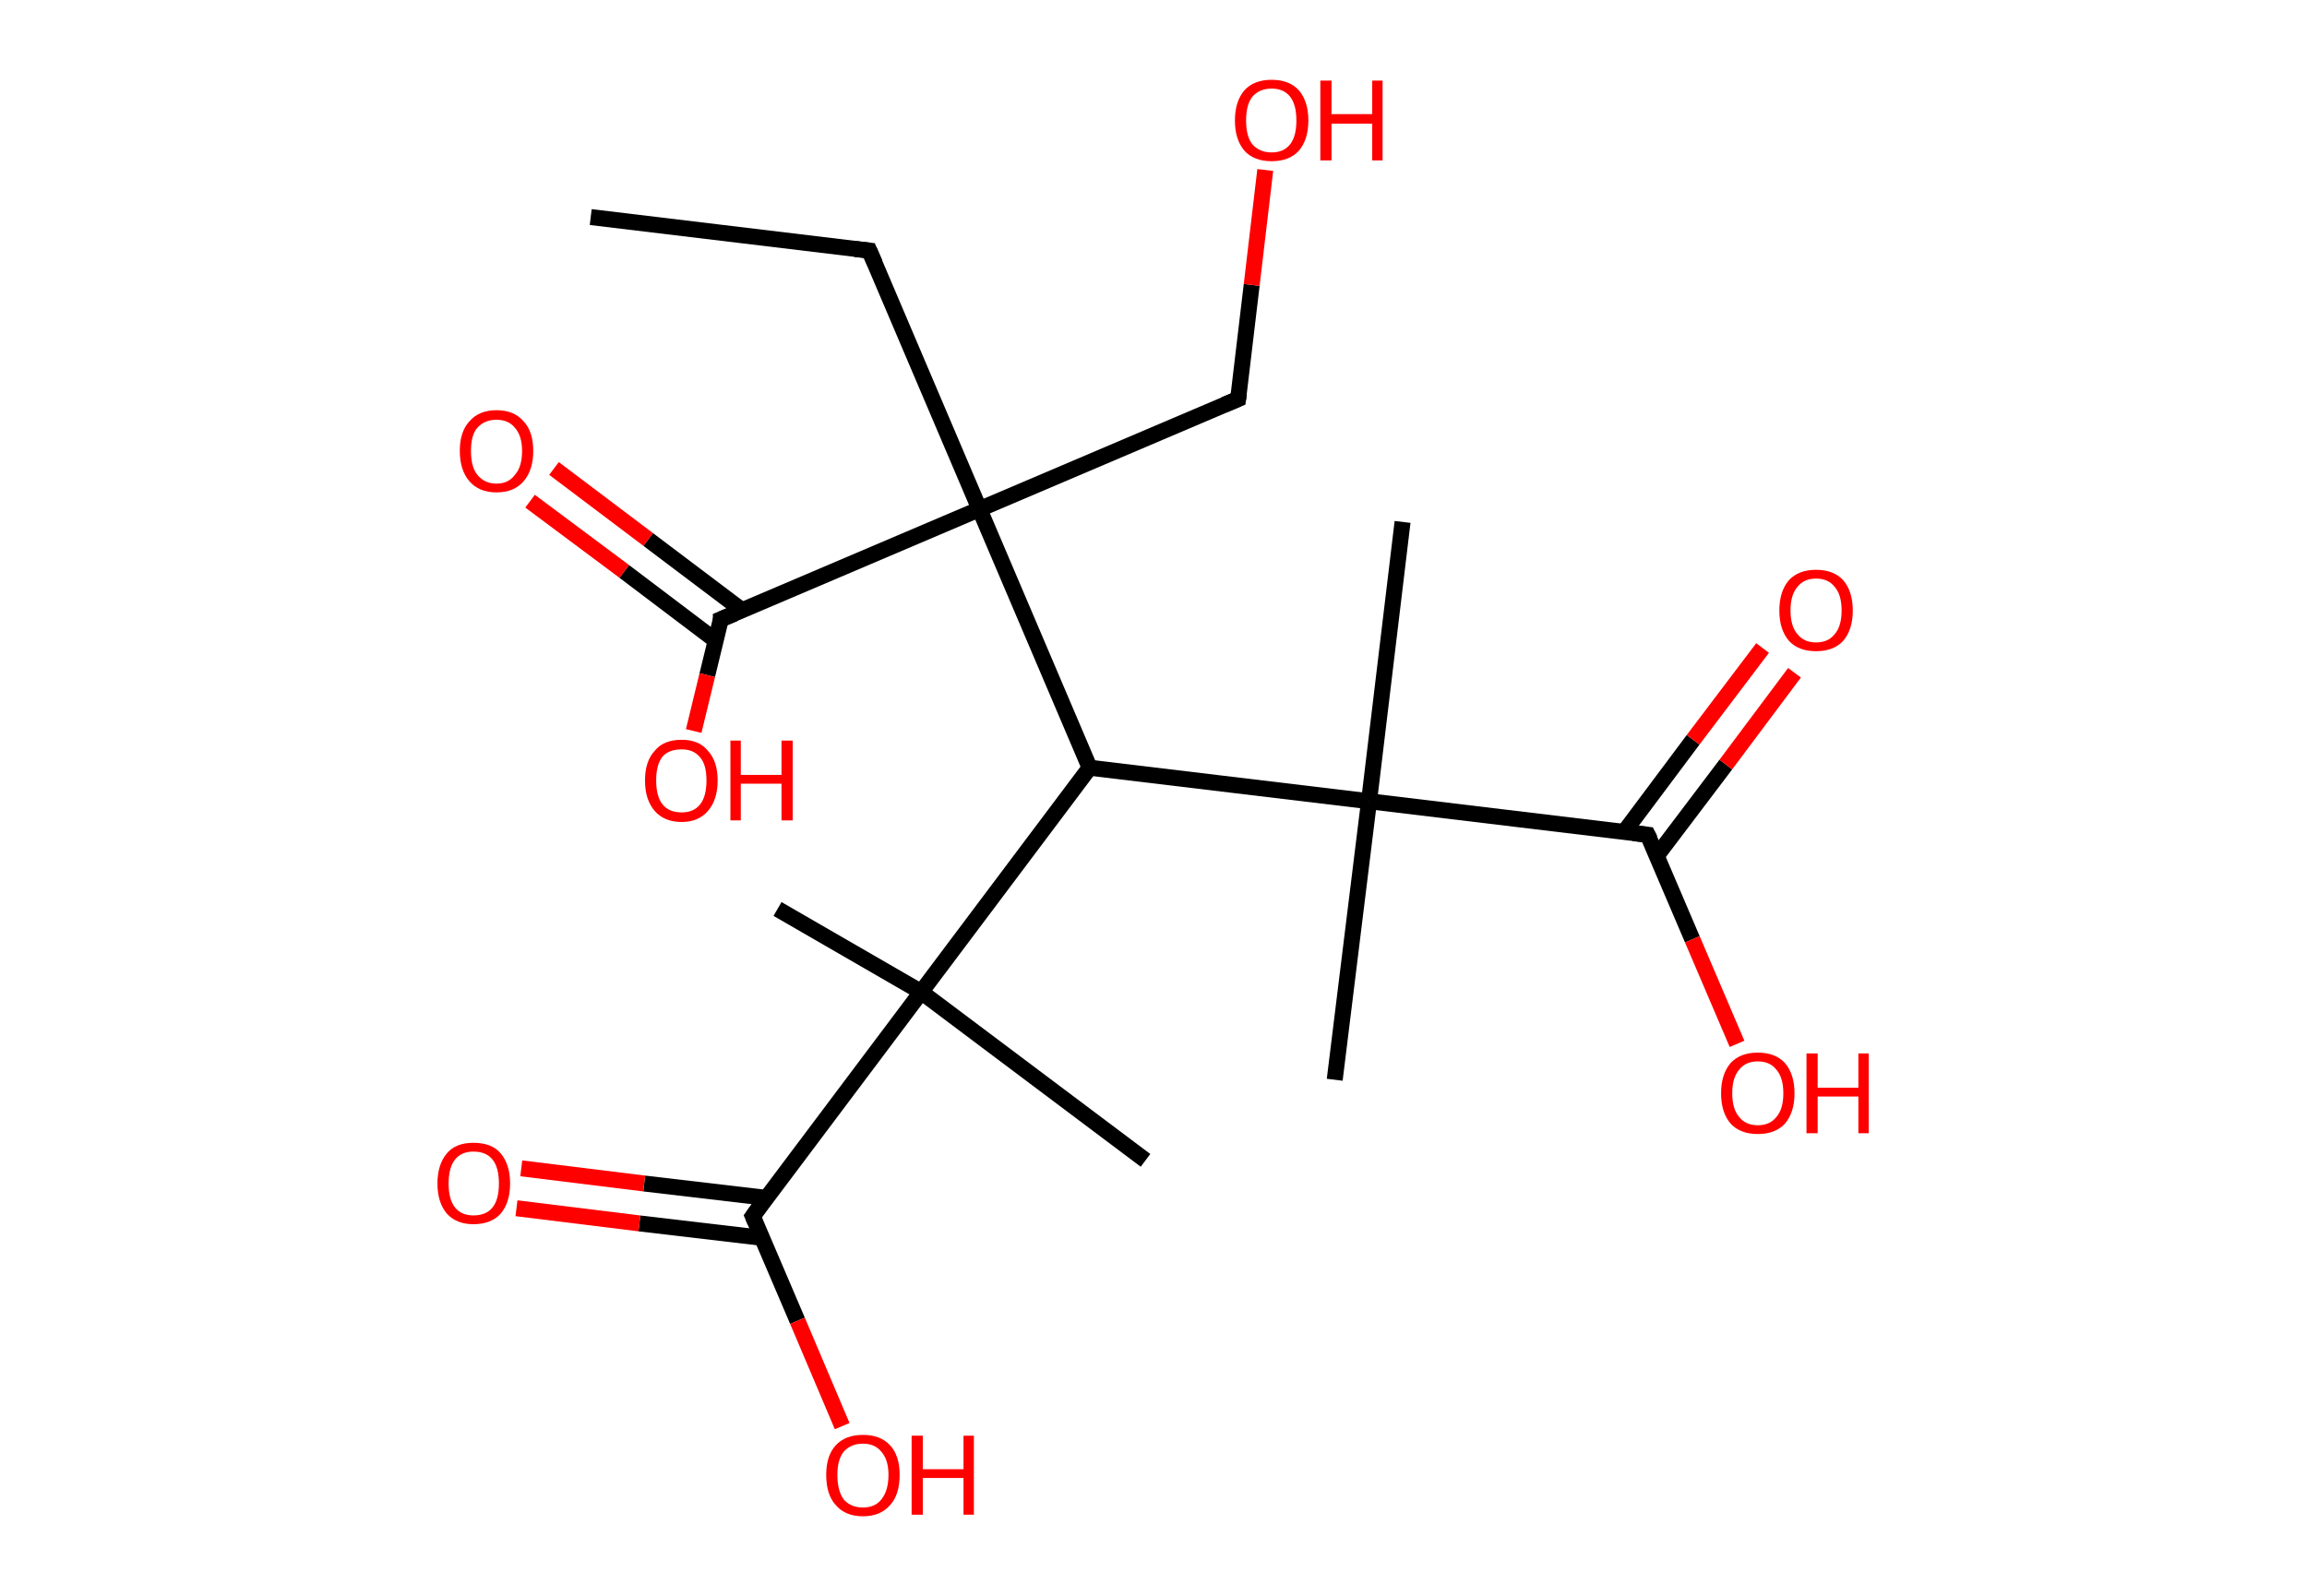 <?xml version='1.0' encoding='ASCII' standalone='yes'?>
<svg xmlns="http://www.w3.org/2000/svg" xmlns:rdkit="http://www.rdkit.org/xml" xmlns:xlink="http://www.w3.org/1999/xlink" version="1.1" baseProfile="full" xml:space="preserve" width="289px" height="200px" viewBox="0 0 289 200">
<!-- END OF HEADER -->
<rect style="opacity:1.0;fill:#FFFFFF;stroke:none" width="289.0" height="200.0" x="0.0" y="0.0"> </rect>
<path class="bond-0 atom-0 atom-1" d="M 74.0,27.2 L 108.9,31.4" style="fill:none;fill-rule:evenodd;stroke:#000000;stroke-width:2.0px;stroke-linecap:butt;stroke-linejoin:miter;stroke-opacity:1"/>
<path class="bond-1 atom-1 atom-2" d="M 108.9,31.4 L 122.7,63.8" style="fill:none;fill-rule:evenodd;stroke:#000000;stroke-width:2.0px;stroke-linecap:butt;stroke-linejoin:miter;stroke-opacity:1"/>
<path class="bond-2 atom-2 atom-3" d="M 122.7,63.8 L 155.1,50.0" style="fill:none;fill-rule:evenodd;stroke:#000000;stroke-width:2.0px;stroke-linecap:butt;stroke-linejoin:miter;stroke-opacity:1"/>
<path class="bond-3 atom-3 atom-4" d="M 155.1,50.0 L 156.8,35.7" style="fill:none;fill-rule:evenodd;stroke:#000000;stroke-width:2.0px;stroke-linecap:butt;stroke-linejoin:miter;stroke-opacity:1"/>
<path class="bond-3 atom-3 atom-4" d="M 156.8,35.7 L 158.5,21.3" style="fill:none;fill-rule:evenodd;stroke:#FF0000;stroke-width:2.0px;stroke-linecap:butt;stroke-linejoin:miter;stroke-opacity:1"/>
<path class="bond-4 atom-2 atom-5" d="M 122.7,63.8 L 90.3,77.6" style="fill:none;fill-rule:evenodd;stroke:#000000;stroke-width:2.0px;stroke-linecap:butt;stroke-linejoin:miter;stroke-opacity:1"/>
<path class="bond-5 atom-5 atom-6" d="M 93.0,76.5 L 81.2,67.6" style="fill:none;fill-rule:evenodd;stroke:#000000;stroke-width:2.0px;stroke-linecap:butt;stroke-linejoin:miter;stroke-opacity:1"/>
<path class="bond-5 atom-5 atom-6" d="M 81.2,67.6 L 69.4,58.7" style="fill:none;fill-rule:evenodd;stroke:#FF0000;stroke-width:2.0px;stroke-linecap:butt;stroke-linejoin:miter;stroke-opacity:1"/>
<path class="bond-5 atom-5 atom-6" d="M 89.7,80.3 L 78.2,71.6" style="fill:none;fill-rule:evenodd;stroke:#000000;stroke-width:2.0px;stroke-linecap:butt;stroke-linejoin:miter;stroke-opacity:1"/>
<path class="bond-5 atom-5 atom-6" d="M 78.2,71.6 L 66.4,62.8" style="fill:none;fill-rule:evenodd;stroke:#FF0000;stroke-width:2.0px;stroke-linecap:butt;stroke-linejoin:miter;stroke-opacity:1"/>
<path class="bond-6 atom-5 atom-7" d="M 90.3,77.6 L 88.6,84.6" style="fill:none;fill-rule:evenodd;stroke:#000000;stroke-width:2.0px;stroke-linecap:butt;stroke-linejoin:miter;stroke-opacity:1"/>
<path class="bond-6 atom-5 atom-7" d="M 88.6,84.6 L 86.9,91.6" style="fill:none;fill-rule:evenodd;stroke:#FF0000;stroke-width:2.0px;stroke-linecap:butt;stroke-linejoin:miter;stroke-opacity:1"/>
<path class="bond-7 atom-2 atom-8" d="M 122.7,63.8 L 136.5,96.2" style="fill:none;fill-rule:evenodd;stroke:#000000;stroke-width:2.0px;stroke-linecap:butt;stroke-linejoin:miter;stroke-opacity:1"/>
<path class="bond-8 atom-8 atom-9" d="M 136.5,96.2 L 115.4,124.3" style="fill:none;fill-rule:evenodd;stroke:#000000;stroke-width:2.0px;stroke-linecap:butt;stroke-linejoin:miter;stroke-opacity:1"/>
<path class="bond-9 atom-9 atom-10" d="M 115.4,124.3 L 143.5,145.4" style="fill:none;fill-rule:evenodd;stroke:#000000;stroke-width:2.0px;stroke-linecap:butt;stroke-linejoin:miter;stroke-opacity:1"/>
<path class="bond-10 atom-9 atom-11" d="M 115.4,124.3 L 97.4,113.9" style="fill:none;fill-rule:evenodd;stroke:#000000;stroke-width:2.0px;stroke-linecap:butt;stroke-linejoin:miter;stroke-opacity:1"/>
<path class="bond-11 atom-9 atom-12" d="M 115.4,124.3 L 94.3,152.4" style="fill:none;fill-rule:evenodd;stroke:#000000;stroke-width:2.0px;stroke-linecap:butt;stroke-linejoin:miter;stroke-opacity:1"/>
<path class="bond-12 atom-12 atom-13" d="M 96.0,150.1 L 80.7,148.3" style="fill:none;fill-rule:evenodd;stroke:#000000;stroke-width:2.0px;stroke-linecap:butt;stroke-linejoin:miter;stroke-opacity:1"/>
<path class="bond-12 atom-12 atom-13" d="M 80.7,148.3 L 65.3,146.4" style="fill:none;fill-rule:evenodd;stroke:#FF0000;stroke-width:2.0px;stroke-linecap:butt;stroke-linejoin:miter;stroke-opacity:1"/>
<path class="bond-12 atom-12 atom-13" d="M 95.4,155.1 L 80.1,153.3" style="fill:none;fill-rule:evenodd;stroke:#000000;stroke-width:2.0px;stroke-linecap:butt;stroke-linejoin:miter;stroke-opacity:1"/>
<path class="bond-12 atom-12 atom-13" d="M 80.1,153.3 L 64.7,151.4" style="fill:none;fill-rule:evenodd;stroke:#FF0000;stroke-width:2.0px;stroke-linecap:butt;stroke-linejoin:miter;stroke-opacity:1"/>
<path class="bond-13 atom-12 atom-14" d="M 94.3,152.4 L 99.9,165.5" style="fill:none;fill-rule:evenodd;stroke:#000000;stroke-width:2.0px;stroke-linecap:butt;stroke-linejoin:miter;stroke-opacity:1"/>
<path class="bond-13 atom-12 atom-14" d="M 99.9,165.5 L 105.5,178.7" style="fill:none;fill-rule:evenodd;stroke:#FF0000;stroke-width:2.0px;stroke-linecap:butt;stroke-linejoin:miter;stroke-opacity:1"/>
<path class="bond-14 atom-8 atom-15" d="M 136.5,96.2 L 171.5,100.4" style="fill:none;fill-rule:evenodd;stroke:#000000;stroke-width:2.0px;stroke-linecap:butt;stroke-linejoin:miter;stroke-opacity:1"/>
<path class="bond-15 atom-15 atom-16" d="M 171.5,100.4 L 175.7,65.4" style="fill:none;fill-rule:evenodd;stroke:#000000;stroke-width:2.0px;stroke-linecap:butt;stroke-linejoin:miter;stroke-opacity:1"/>
<path class="bond-16 atom-15 atom-17" d="M 171.5,100.4 L 167.2,135.3" style="fill:none;fill-rule:evenodd;stroke:#000000;stroke-width:2.0px;stroke-linecap:butt;stroke-linejoin:miter;stroke-opacity:1"/>
<path class="bond-17 atom-15 atom-18" d="M 171.5,100.4 L 206.4,104.6" style="fill:none;fill-rule:evenodd;stroke:#000000;stroke-width:2.0px;stroke-linecap:butt;stroke-linejoin:miter;stroke-opacity:1"/>
<path class="bond-18 atom-18 atom-19" d="M 207.5,107.3 L 216.2,95.8" style="fill:none;fill-rule:evenodd;stroke:#000000;stroke-width:2.0px;stroke-linecap:butt;stroke-linejoin:miter;stroke-opacity:1"/>
<path class="bond-18 atom-18 atom-19" d="M 216.2,95.8 L 224.8,84.3" style="fill:none;fill-rule:evenodd;stroke:#FF0000;stroke-width:2.0px;stroke-linecap:butt;stroke-linejoin:miter;stroke-opacity:1"/>
<path class="bond-18 atom-18 atom-19" d="M 203.5,104.2 L 212.1,92.7" style="fill:none;fill-rule:evenodd;stroke:#000000;stroke-width:2.0px;stroke-linecap:butt;stroke-linejoin:miter;stroke-opacity:1"/>
<path class="bond-18 atom-18 atom-19" d="M 212.1,92.7 L 220.8,81.2" style="fill:none;fill-rule:evenodd;stroke:#FF0000;stroke-width:2.0px;stroke-linecap:butt;stroke-linejoin:miter;stroke-opacity:1"/>
<path class="bond-19 atom-18 atom-20" d="M 206.4,104.6 L 212.0,117.7" style="fill:none;fill-rule:evenodd;stroke:#000000;stroke-width:2.0px;stroke-linecap:butt;stroke-linejoin:miter;stroke-opacity:1"/>
<path class="bond-19 atom-18 atom-20" d="M 212.0,117.7 L 217.6,130.8" style="fill:none;fill-rule:evenodd;stroke:#FF0000;stroke-width:2.0px;stroke-linecap:butt;stroke-linejoin:miter;stroke-opacity:1"/>
<path d="M 107.1,31.2 L 108.9,31.4 L 109.6,33.0" style="fill:none;stroke:#000000;stroke-width:2.0px;stroke-linecap:butt;stroke-linejoin:miter;stroke-opacity:1;"/>
<path d="M 153.4,50.7 L 155.1,50.0 L 155.2,49.3" style="fill:none;stroke:#000000;stroke-width:2.0px;stroke-linecap:butt;stroke-linejoin:miter;stroke-opacity:1;"/>
<path d="M 92.0,76.9 L 90.3,77.6 L 90.3,78.0" style="fill:none;stroke:#000000;stroke-width:2.0px;stroke-linecap:butt;stroke-linejoin:miter;stroke-opacity:1;"/>
<path d="M 95.3,151.0 L 94.3,152.4 L 94.6,153.1" style="fill:none;stroke:#000000;stroke-width:2.0px;stroke-linecap:butt;stroke-linejoin:miter;stroke-opacity:1;"/>
<path d="M 204.6,104.4 L 206.4,104.6 L 206.7,105.2" style="fill:none;stroke:#000000;stroke-width:2.0px;stroke-linecap:butt;stroke-linejoin:miter;stroke-opacity:1;"/>
<path class="atom-4" d="M 154.7 15.1 Q 154.7 12.7, 155.9 11.3 Q 157.1 10.0, 159.3 10.0 Q 161.5 10.0, 162.7 11.3 Q 163.9 12.7, 163.9 15.1 Q 163.9 17.5, 162.7 18.9 Q 161.5 20.2, 159.3 20.2 Q 157.1 20.2, 155.9 18.9 Q 154.7 17.5, 154.7 15.1 M 159.3 19.1 Q 160.8 19.1, 161.6 18.1 Q 162.4 17.1, 162.4 15.1 Q 162.4 13.1, 161.6 12.1 Q 160.8 11.1, 159.3 11.1 Q 157.8 11.1, 156.9 12.1 Q 156.1 13.1, 156.1 15.1 Q 156.1 17.1, 156.9 18.1 Q 157.8 19.1, 159.3 19.1 " fill="#FF0000"/>
<path class="atom-4" d="M 165.4 10.1 L 166.8 10.1 L 166.8 14.3 L 171.9 14.3 L 171.9 10.1 L 173.2 10.1 L 173.2 20.1 L 171.9 20.1 L 171.9 15.5 L 166.8 15.5 L 166.8 20.1 L 165.4 20.1 L 165.4 10.1 " fill="#FF0000"/>
<path class="atom-6" d="M 57.6 56.5 Q 57.6 54.1, 58.8 52.8 Q 60.0 51.4, 62.2 51.4 Q 64.4 51.4, 65.6 52.8 Q 66.8 54.1, 66.8 56.5 Q 66.8 58.9, 65.6 60.3 Q 64.4 61.7, 62.2 61.7 Q 60.0 61.7, 58.8 60.3 Q 57.6 58.9, 57.6 56.5 M 62.2 60.6 Q 63.7 60.6, 64.5 59.5 Q 65.4 58.5, 65.4 56.5 Q 65.4 54.6, 64.5 53.6 Q 63.7 52.6, 62.2 52.6 Q 60.7 52.6, 59.8 53.6 Q 59.0 54.5, 59.0 56.5 Q 59.0 58.5, 59.8 59.5 Q 60.7 60.6, 62.2 60.6 " fill="#FF0000"/>
<path class="atom-7" d="M 80.8 97.8 Q 80.8 95.4, 82.0 94.1 Q 83.1 92.7, 85.4 92.7 Q 87.6 92.7, 88.7 94.1 Q 89.9 95.4, 89.9 97.8 Q 89.9 100.2, 88.7 101.6 Q 87.5 103.0, 85.4 103.0 Q 83.2 103.0, 82.0 101.6 Q 80.8 100.2, 80.8 97.8 M 85.4 101.8 Q 86.9 101.8, 87.7 100.8 Q 88.5 99.8, 88.5 97.8 Q 88.5 95.8, 87.7 94.9 Q 86.9 93.9, 85.4 93.9 Q 83.8 93.9, 83.0 94.8 Q 82.2 95.8, 82.2 97.8 Q 82.2 99.8, 83.0 100.8 Q 83.8 101.8, 85.4 101.8 " fill="#FF0000"/>
<path class="atom-7" d="M 91.5 92.8 L 92.8 92.8 L 92.8 97.1 L 97.9 97.1 L 97.9 92.8 L 99.3 92.8 L 99.3 102.8 L 97.9 102.8 L 97.9 98.2 L 92.8 98.2 L 92.8 102.8 L 91.5 102.8 L 91.5 92.8 " fill="#FF0000"/>
<path class="atom-13" d="M 54.8 148.3 Q 54.8 145.9, 56.0 144.5 Q 57.1 143.2, 59.3 143.2 Q 61.6 143.2, 62.7 144.5 Q 63.9 145.9, 63.9 148.3 Q 63.9 150.7, 62.7 152.1 Q 61.5 153.4, 59.3 153.4 Q 57.2 153.4, 56.0 152.1 Q 54.8 150.7, 54.8 148.3 M 59.3 152.3 Q 60.9 152.3, 61.7 151.3 Q 62.5 150.3, 62.5 148.3 Q 62.5 146.3, 61.7 145.3 Q 60.9 144.3, 59.3 144.3 Q 57.8 144.3, 57.0 145.3 Q 56.2 146.3, 56.2 148.3 Q 56.2 150.3, 57.0 151.3 Q 57.8 152.3, 59.3 152.3 " fill="#FF0000"/>
<path class="atom-14" d="M 103.5 184.8 Q 103.5 182.4, 104.7 181.1 Q 105.9 179.8, 108.1 179.8 Q 110.3 179.8, 111.5 181.1 Q 112.7 182.4, 112.7 184.8 Q 112.7 187.3, 111.5 188.6 Q 110.3 190.0, 108.1 190.0 Q 105.9 190.0, 104.7 188.6 Q 103.5 187.3, 103.5 184.8 M 108.1 188.9 Q 109.6 188.9, 110.4 187.9 Q 111.3 186.8, 111.3 184.8 Q 111.3 182.9, 110.4 181.9 Q 109.6 180.9, 108.1 180.9 Q 106.6 180.9, 105.7 181.9 Q 104.9 182.9, 104.9 184.8 Q 104.9 186.8, 105.7 187.9 Q 106.6 188.9, 108.1 188.9 " fill="#FF0000"/>
<path class="atom-14" d="M 114.2 179.9 L 115.6 179.9 L 115.6 184.1 L 120.7 184.1 L 120.7 179.9 L 122.0 179.9 L 122.0 189.8 L 120.7 189.8 L 120.7 185.2 L 115.6 185.2 L 115.6 189.8 L 114.2 189.8 L 114.2 179.9 " fill="#FF0000"/>
<path class="atom-19" d="M 222.9 76.5 Q 222.9 74.1, 224.1 72.7 Q 225.3 71.4, 227.5 71.4 Q 229.7 71.4, 230.9 72.7 Q 232.1 74.1, 232.1 76.5 Q 232.1 78.9, 230.9 80.3 Q 229.7 81.6, 227.5 81.6 Q 225.3 81.6, 224.1 80.3 Q 222.9 78.9, 222.9 76.5 M 227.5 80.5 Q 229.0 80.5, 229.8 79.5 Q 230.7 78.5, 230.7 76.5 Q 230.7 74.5, 229.8 73.5 Q 229.0 72.5, 227.5 72.5 Q 226.0 72.5, 225.2 73.5 Q 224.3 74.5, 224.3 76.5 Q 224.3 78.5, 225.2 79.5 Q 226.0 80.5, 227.5 80.5 " fill="#FF0000"/>
<path class="atom-20" d="M 215.6 137.0 Q 215.6 134.6, 216.8 133.2 Q 218.0 131.9, 220.2 131.9 Q 222.4 131.9, 223.6 133.2 Q 224.8 134.6, 224.8 137.0 Q 224.8 139.4, 223.6 140.8 Q 222.4 142.1, 220.2 142.1 Q 218.0 142.1, 216.8 140.8 Q 215.6 139.4, 215.6 137.0 M 220.2 141.0 Q 221.7 141.0, 222.5 140.0 Q 223.4 139.0, 223.4 137.0 Q 223.4 135.0, 222.5 134.0 Q 221.7 133.0, 220.2 133.0 Q 218.7 133.0, 217.9 134.0 Q 217.0 135.0, 217.0 137.0 Q 217.0 139.0, 217.9 140.0 Q 218.7 141.0, 220.2 141.0 " fill="#FF0000"/>
<path class="atom-20" d="M 226.3 132.0 L 227.7 132.0 L 227.7 136.3 L 232.8 136.3 L 232.8 132.0 L 234.1 132.0 L 234.1 142.0 L 232.8 142.0 L 232.8 137.4 L 227.7 137.4 L 227.7 142.0 L 226.3 142.0 L 226.3 132.0 " fill="#FF0000"/>
</svg>
